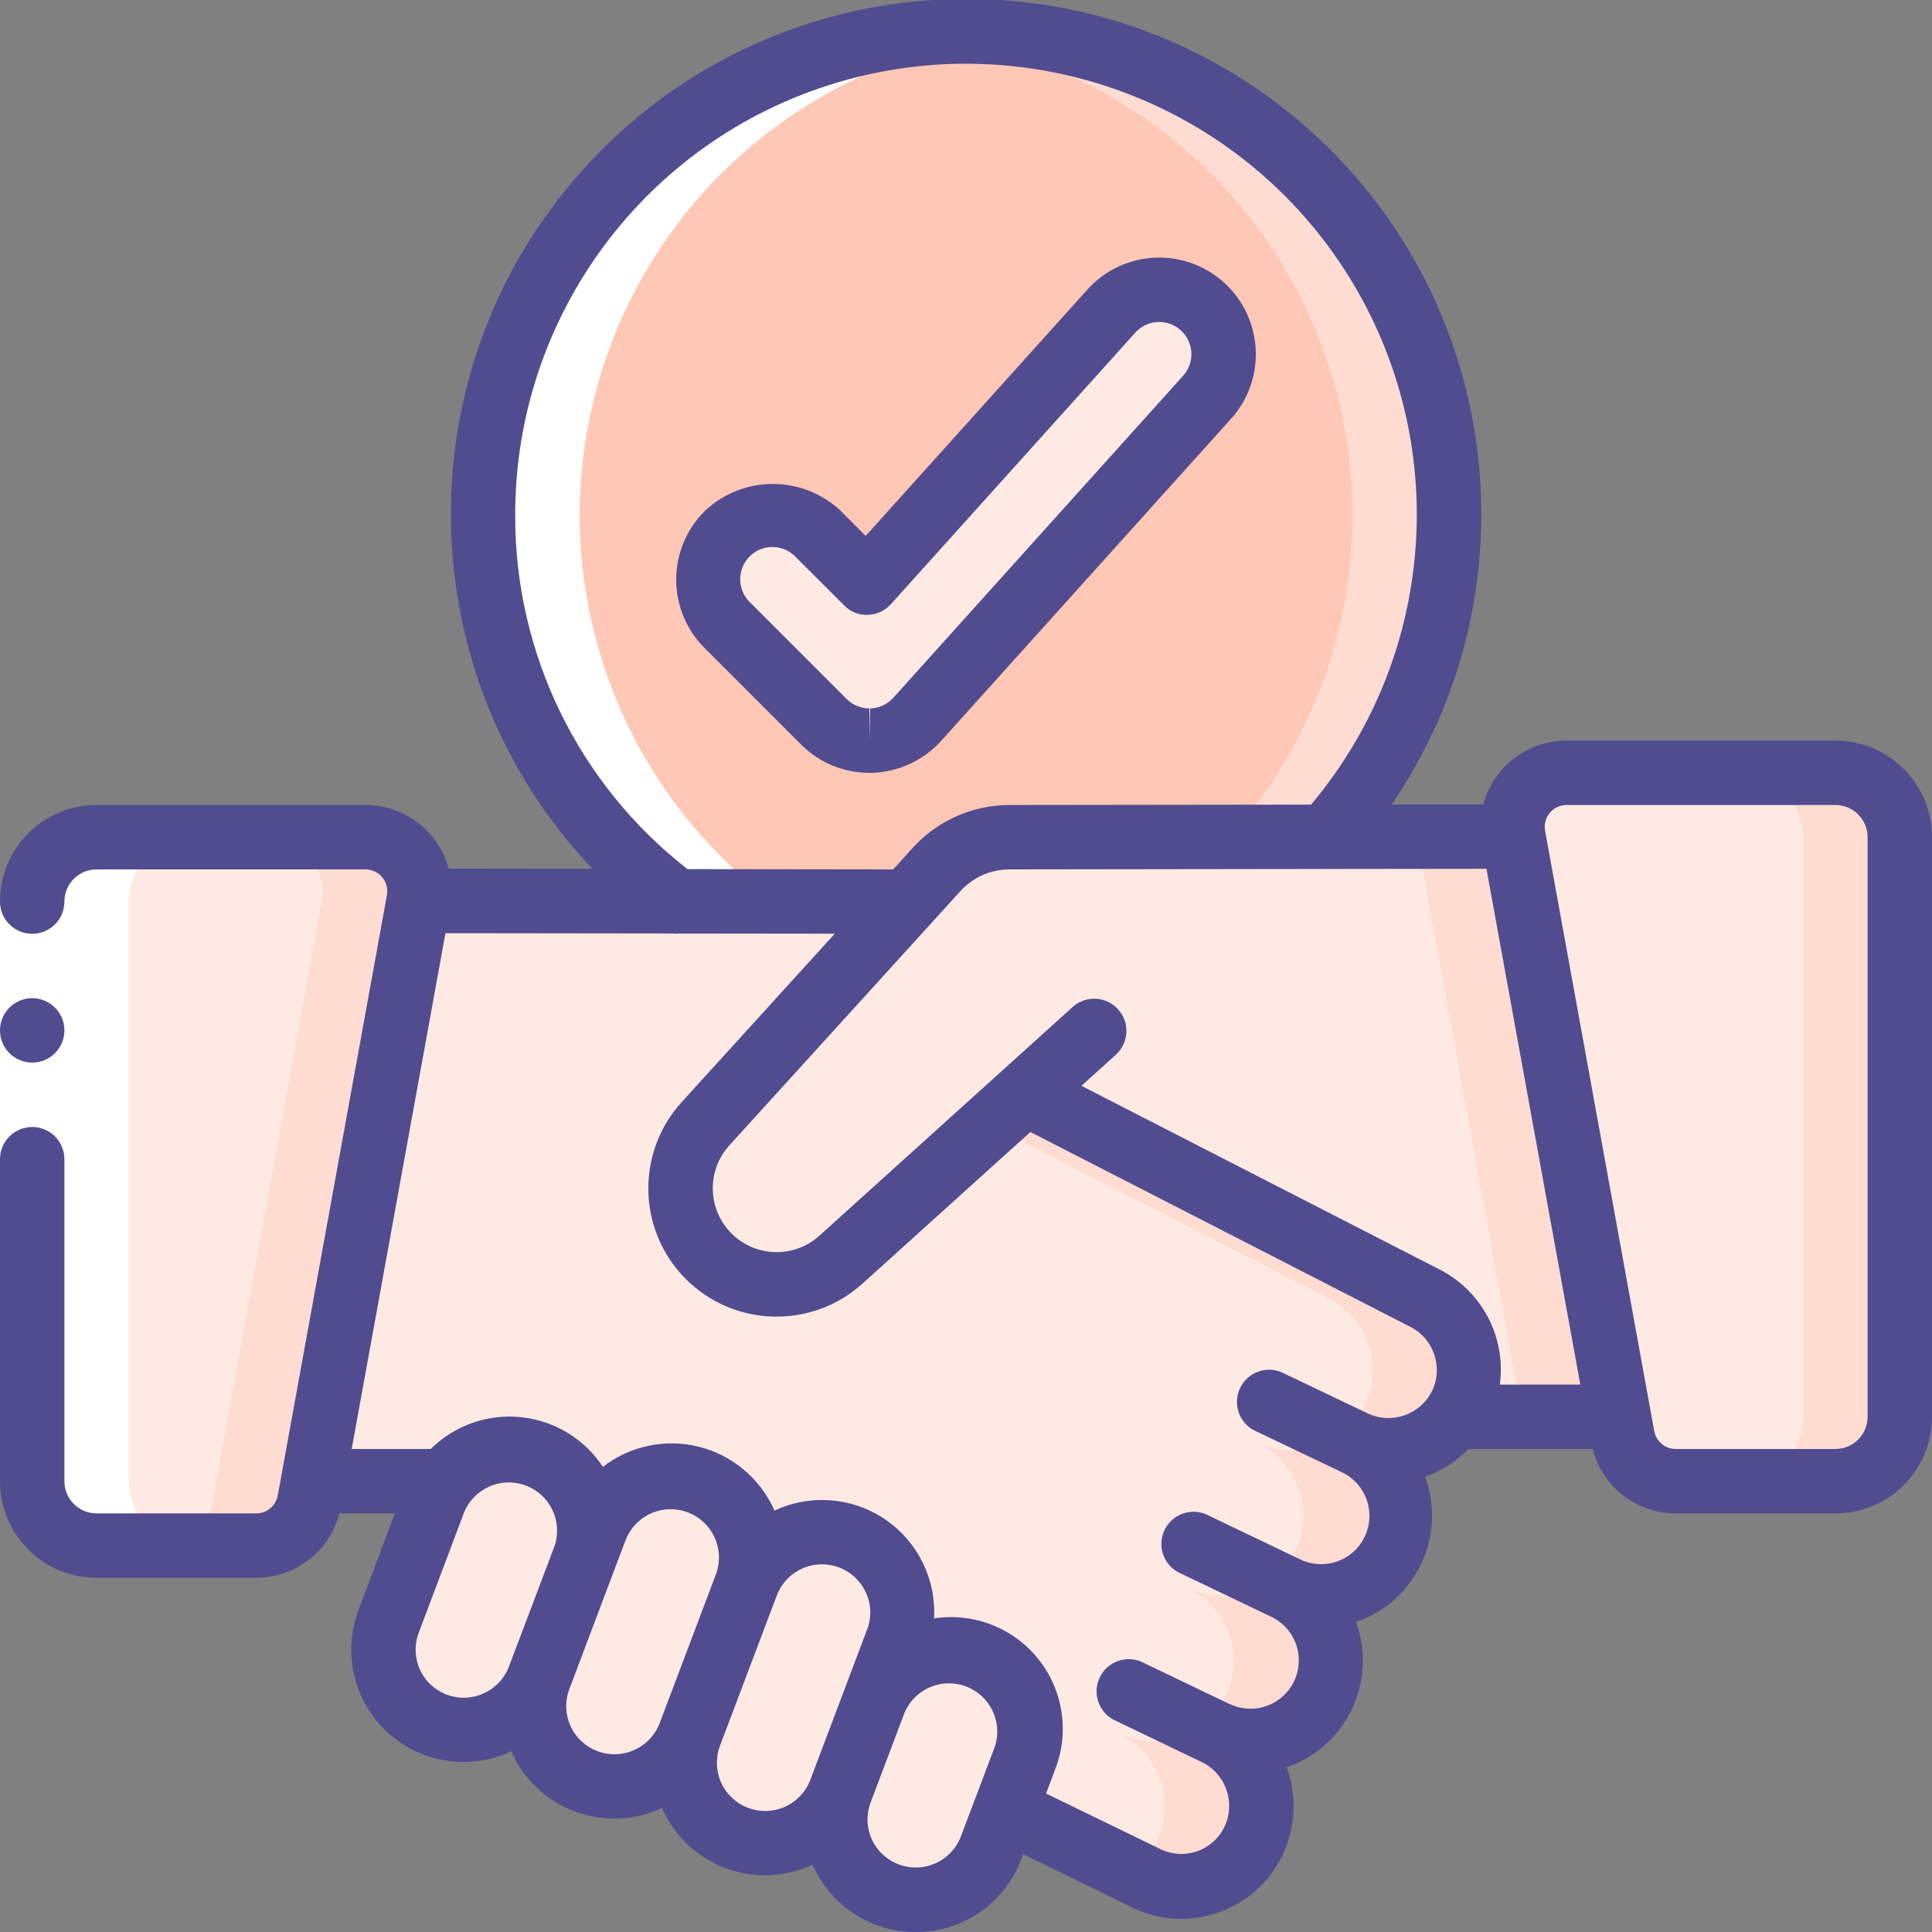<svg width="96" height="96" viewBox="0 0 96 96" fill="none" xmlns="http://www.w3.org/2000/svg">
<rect x="0" y="0" width="96" height="96" fill="#808080" stroke="none"/>
<g clip-path="url(#clip0_4943_1397)">
<path d="M72 25.6C72.01 31.498 69.839 37.191 65.904 41.584L50.16 41.6C48.783 41.598 47.469 42.179 46.544 43.2L45.088 44.8L33.584 44.784C24.562 38.006 21.481 25.858 26.181 15.6C30.881 5.341 42.093 -0.258 53.118 2.148C64.142 4.554 72.002 14.316 72 25.6Z" fill="#FFC7B5"/>
<path d="M48 1.6C47.191 1.6 46.391 1.643 45.6 1.722C54.581 2.624 62.296 8.489 65.568 16.901C68.84 25.314 67.115 34.85 61.104 41.584H65.904C72.205 34.527 73.772 24.426 69.906 15.792C66.039 7.157 57.461 1.599 48 1.6Z" fill="#FFDCD2"/>
<path d="M43.2 36.8C42.351 36.8 41.538 36.462 40.938 35.862L36.138 31.062C34.925 29.807 34.942 27.811 36.176 26.576C37.411 25.342 39.407 25.325 40.662 26.538L43.078 28.952L55.221 15.459C56.403 14.145 58.427 14.038 59.741 15.221C61.055 16.403 61.161 18.427 59.979 19.741L45.579 35.741C44.992 36.394 44.163 36.777 43.285 36.8H43.2Z" fill="#FFEAE3"/>
<path d="M29.312 76C29.314 76.425 29.244 76.847 29.104 77.248L26.784 83.376C25.919 85.305 23.702 86.228 21.724 85.482C19.745 84.737 18.689 82.58 19.312 80.56L21.568 74.576C21.692 74.222 21.876 73.891 22.112 73.6C23.145 72.223 24.943 71.661 26.577 72.205C28.21 72.75 29.312 74.278 29.312 76Z" fill="#FFEAE3"/>
<path d="M37.36 77.328C37.361 77.804 37.274 78.275 37.104 78.72L34.272 86.192C33.494 88.26 31.188 89.305 29.12 88.528C27.052 87.75 26.006 85.444 26.784 83.376L29.104 77.248L29.616 75.904C30.297 74.092 32.179 73.028 34.083 73.378C35.988 73.728 37.368 75.392 37.36 77.328Z" fill="#FFEAE3"/>
<path d="M51.2 85.936C51.201 86.412 51.114 86.883 50.944 87.328L49.968 89.92L49.248 91.808C48.42 93.793 46.17 94.767 44.156 94.014C42.141 93.261 41.083 91.049 41.76 89.008L43.488 84.432C44.203 82.651 46.082 81.629 47.966 81.996C49.849 82.364 51.207 84.017 51.2 85.936Z" fill="#FFEAE3"/>
<path d="M44.848 80.144C44.848 80.62 44.761 81.091 44.592 81.536L43.488 84.432L41.76 89.008C40.982 91.076 38.675 92.122 36.608 91.344C34.54 90.566 33.494 88.26 34.272 86.192L37.104 78.72C37.785 76.908 39.667 75.844 41.571 76.194C43.475 76.544 44.855 78.208 44.848 80.144Z" fill="#FFEAE3"/>
<path d="M72.608 69.792C73.556 67.799 72.711 65.415 70.72 64.464L50.944 54.32L41.76 62.608C40.357 63.859 38.349 64.168 36.635 63.398C34.92 62.627 33.819 60.92 33.824 59.04C33.814 57.856 34.255 56.712 35.056 55.84L45.088 44.8L46.544 43.2C47.469 42.179 48.783 41.598 50.16 41.6L65.904 41.584L75.2 41.568L80.448 70.4H72.24C72.387 70.213 72.51 70.009 72.608 69.792Z" fill="#FFEAE3"/>
<path d="M75.2 41.568L70.402 41.576L75.648 70.4H80.448L75.2 41.568Z" fill="#FFDCD2"/>
<path d="M94.4 41.6V70.4C94.395 72.165 92.965 73.595 91.2 73.6H83.264C81.965 73.602 80.852 72.671 80.624 71.392L80.448 70.4L75.2 41.568C75.056 40.784 75.267 39.977 75.777 39.365C76.287 38.753 77.043 38.399 77.84 38.4H91.2C92.965 38.405 94.395 39.835 94.4 41.6Z" fill="#FFEAE3"/>
<path d="M91.2 38.4H86.4C88.165 38.405 89.595 39.835 89.6 41.6V70.4C89.595 72.165 88.165 73.595 86.4 73.6H91.2C92.965 73.595 94.395 72.165 94.4 70.4V41.6C94.395 39.835 92.965 38.405 91.2 38.4Z" fill="#FFDCD2"/>
<path d="M72.608 69.792C72.511 70.009 72.387 70.213 72.24 70.4C71.127 71.988 69.023 72.531 67.28 71.68C68.671 72.346 69.555 73.753 69.552 75.296C69.549 75.893 69.418 76.482 69.168 77.024C68.505 78.418 67.096 79.303 65.552 79.296C64.96 79.293 64.376 79.162 63.84 78.912C65.513 79.722 66.408 81.578 65.999 83.391C65.591 85.204 63.987 86.497 62.128 86.512C61.531 86.509 60.942 86.378 60.4 86.128C61.794 86.792 62.679 88.2 62.672 89.744C62.669 90.341 62.538 90.93 62.288 91.472C61.834 92.427 61.018 93.161 60.021 93.512C59.024 93.863 57.928 93.803 56.976 93.344L49.968 89.92L50.944 87.328C51.114 86.883 51.201 86.412 51.2 85.936C51.207 84.017 49.849 82.364 47.966 81.996C46.082 81.629 44.203 82.651 43.488 84.432L44.592 81.536C44.762 81.091 44.849 80.62 44.848 80.144C44.856 78.208 43.476 76.544 41.572 76.194C39.667 75.844 37.786 76.908 37.104 78.72C37.274 78.275 37.361 77.804 37.36 77.328C37.368 75.392 35.988 73.728 34.084 73.378C32.179 73.028 30.298 74.092 29.616 75.904L29.104 77.248C29.244 76.847 29.315 76.425 29.312 76C29.312 74.278 28.21 72.75 26.577 72.205C24.944 71.661 23.145 72.223 22.112 73.6H15.552L20.8 44.768L33.584 44.784L45.088 44.8L35.056 55.84C34.255 56.712 33.815 57.856 33.824 59.04C33.82 60.92 34.921 62.627 36.635 63.398C38.35 64.168 40.357 63.859 41.76 62.608L50.944 54.32L70.72 64.464C72.712 65.415 73.556 67.799 72.608 69.792Z" fill="#FFEAE3"/>
<path d="M70.72 64.464L50.944 54.32L49.205 55.889L65.92 64.464C67.612 65.264 68.523 67.131 68.113 68.957C67.702 70.784 66.08 72.081 64.208 72.08C63.609 72.079 63.019 71.942 62.48 71.68C64.175 72.481 65.086 74.353 64.671 76.181C64.256 78.009 62.627 79.304 60.752 79.296C60.161 79.293 59.577 79.162 59.04 78.912C60.713 79.722 61.608 81.578 61.199 83.391C60.791 85.204 59.187 86.497 57.328 86.512C56.731 86.509 56.142 86.378 55.6 86.128C57.594 87.086 58.438 89.475 57.488 91.472C57.197 92.073 56.756 92.589 56.208 92.971L56.97 93.344C57.922 93.803 59.018 93.863 60.015 93.512C61.012 93.161 61.828 92.426 62.282 91.472C63.23 89.475 62.386 87.086 60.394 86.128C60.936 86.378 61.525 86.509 62.122 86.512C63.981 86.497 65.584 85.204 65.993 83.391C66.401 81.578 65.507 79.722 63.834 78.912C64.37 79.162 64.954 79.293 65.546 79.296C67.421 79.304 69.05 78.009 69.465 76.181C69.879 74.353 68.969 72.481 67.274 71.68C68.229 72.145 69.332 72.207 70.333 71.852C71.335 71.497 72.152 70.755 72.602 69.792C73.551 67.801 72.709 65.417 70.72 64.464Z" fill="#FFDCD2"/>
<path d="M20.8 44.768L15.552 73.6L15.376 74.592C15.148 75.871 14.035 76.802 12.736 76.8H4.8C3.035 76.795 1.605 75.365 1.6 73.6V44.8C1.605 43.035 3.035 41.605 4.8 41.6H18.16C18.957 41.599 19.713 41.953 20.223 42.565C20.733 43.177 20.945 43.984 20.8 44.768Z" fill="#FFEAE3"/>
<path d="M18.16 41.6H13.36C14.157 41.599 14.913 41.953 15.423 42.565C15.933 43.177 16.145 43.984 16 44.768L10.752 73.6L10.576 74.592C10.348 75.871 9.235 76.802 7.936 76.8H12.736C14.035 76.802 15.148 75.871 15.376 74.592L15.552 73.6L20.8 44.768C20.945 43.984 20.733 43.177 20.223 42.565C19.713 41.953 18.957 41.599 18.16 41.6Z" fill="#FFDCD2"/>
<path d="M33.578 44.778H38.378C30.482 38.836 27.035 28.663 29.692 19.146C32.35 9.629 40.569 2.713 50.4 1.722C49.61 1.643 48.81 1.6 48 1.6C37.678 1.603 28.514 8.206 25.244 17.996C21.974 27.787 25.329 38.572 33.578 44.778Z" fill="white"/>
<path d="M4.8 76.8H9.6C7.835 76.795 6.405 75.365 6.4 73.6V44.8C6.405 43.035 7.835 41.605 9.6 41.6H4.8C3.035 41.605 1.605 43.035 1.6 44.8V73.6C1.605 75.365 3.035 76.795 4.8 76.8Z" fill="white"/>
<path d="M0 44.8H3.2V57.6H0V44.8Z" fill="white"/>
<path d="M46.768 36.811L61.168 20.811C62.941 18.841 62.782 15.806 60.811 14.032C58.84 12.258 55.805 12.418 54.032 14.389L43.016 26.629L41.795 25.406C39.895 23.595 36.907 23.595 35.006 25.406C34.106 26.307 33.6 27.528 33.6 28.801C33.6 30.074 34.106 31.295 35.006 32.195L39.806 36.995C40.705 37.898 41.926 38.404 43.2 38.4H43.328C44.643 38.362 45.886 37.788 46.768 36.811ZM43.2 36.8V35.2C42.775 35.201 42.368 35.032 42.069 34.731L37.269 29.931C36.853 29.529 36.686 28.935 36.832 28.375C36.979 27.816 37.416 27.379 37.975 27.233C38.535 27.086 39.129 27.253 39.531 27.669L41.947 30.083C42.252 30.401 42.68 30.572 43.12 30.552C43.559 30.54 43.974 30.349 44.267 30.022L56.41 16.531C56.792 16.106 57.372 15.917 57.931 16.035C58.49 16.153 58.944 16.561 59.121 17.105C59.299 17.648 59.172 18.245 58.79 18.67L44.39 34.67C44.096 34.998 43.68 35.19 43.24 35.202L43.2 36.8Z" fill="#514B8F"/>
<path d="M91.2 36.8H77.843C75.906 36.799 74.209 38.099 73.706 39.97H69.154C76.723 28.871 74.426 13.809 63.892 5.472C53.358 -2.866 38.171 -1.642 29.108 8.274C20.044 18.191 20.188 33.426 29.437 43.17L22.294 43.16C21.788 41.293 20.091 39.998 18.157 40H4.8C2.149 40 0 42.149 0 44.8C0 45.684 0.716 46.4 1.6 46.4C2.484 46.4 3.2 45.684 3.2 44.8C3.2 43.916 3.916 43.2 4.8 43.2H18.157C18.479 43.2 18.785 43.342 18.991 43.59C19.198 43.837 19.284 44.163 19.226 44.48L13.803 74.307C13.709 74.824 13.258 75.2 12.733 75.2H4.8C3.916 75.2 3.2 74.484 3.2 73.6V57.6C3.2 56.716 2.484 56 1.6 56C0.716 56 0 56.716 0 57.6V73.6C0 76.251 2.149 78.4 4.8 78.4H12.733C14.677 78.397 16.375 77.082 16.864 75.2H19.622L17.816 80C17.291 81.387 17.34 82.926 17.952 84.277C18.564 85.628 19.689 86.68 21.078 87.2C22.489 87.723 24.049 87.657 25.411 87.019C25.419 87.038 25.422 87.058 25.43 87.077C26.046 88.44 27.183 89.5 28.587 90.018C29.99 90.537 31.543 90.471 32.898 89.835C32.898 89.854 32.909 89.874 32.917 89.893C33.533 91.256 34.67 92.316 36.073 92.834C37.477 93.353 39.029 93.287 40.384 92.651C40.392 92.67 40.394 92.69 40.402 92.707C41.332 94.773 43.416 96.074 45.681 96.004C47.945 95.934 49.944 94.507 50.746 92.387L50.842 92.134L56.282 94.79C57.035 95.157 57.861 95.348 58.699 95.349C59.329 95.347 59.955 95.239 60.549 95.029C61.957 94.537 63.107 93.499 63.741 92.149C64.379 90.788 64.448 89.229 63.934 87.816L63.99 87.797C65.399 87.297 66.549 86.255 67.185 84.903C67.821 83.551 67.891 82 67.378 80.597L67.429 80.579C68.838 80.08 69.988 79.038 70.624 77.686C71.261 76.334 71.331 74.783 70.818 73.379C71.628 73.091 72.362 72.618 72.96 72H79.136C79.625 73.882 81.323 75.197 83.267 75.2H91.2C93.851 75.2 96 73.051 96 70.4V41.6C96 38.949 93.851 36.8 91.2 36.8ZM25.6 25.6C25.586 15.697 32.076 6.96 41.561 4.113C51.046 1.267 61.275 4.986 66.716 13.26C72.157 21.535 71.519 32.4 65.147 39.981L50.16 40C48.333 40.001 46.59 40.771 45.36 42.122L44.384 43.2L34.162 43.187C28.74 38.965 25.579 32.471 25.6 25.6ZM22.2 84.205C21.606 83.983 21.125 83.533 20.863 82.954C20.602 82.376 20.582 81.718 20.808 81.125L23.067 75.134C23.563 73.951 24.902 73.366 26.107 73.808C27.312 74.249 27.956 75.56 27.57 76.784L26.248 80.28L25.288 82.811C24.818 84.047 23.438 84.67 22.2 84.205ZM29.686 87.014C29.092 86.792 28.611 86.343 28.348 85.765C28.086 85.188 28.064 84.53 28.288 83.936C28.477 83.438 31.168 76.302 31.11 76.467C31.608 75.275 32.959 74.691 34.168 75.144C35.377 75.598 36.011 76.927 35.602 78.152L32.781 85.619C32.308 86.856 30.926 87.479 29.686 87.014ZM37.173 89.83C36.578 89.608 36.097 89.158 35.835 88.581C35.572 88.003 35.551 87.344 35.774 86.75L38.597 79.283C38.939 78.374 39.796 77.761 40.767 77.731C41.737 77.7 42.631 78.257 43.03 79.142C43.293 79.718 43.314 80.375 43.088 80.966C42.666 82.086 40.102 88.869 40.267 88.435C40.042 89.031 39.589 89.512 39.009 89.774C38.429 90.035 37.768 90.056 37.173 89.83ZM44.658 92.64C44.063 92.418 43.581 91.969 43.319 91.391C43.057 90.813 43.036 90.155 43.261 89.562L44.954 85.082C45.465 83.912 46.803 83.347 47.998 83.797C49.193 84.246 49.827 85.553 49.44 86.77L47.747 91.25C47.276 92.485 45.895 93.107 44.658 92.64ZM71.158 69.12C70.575 70.29 69.168 70.786 67.979 70.24L63.659 68.176C62.877 67.862 61.985 68.209 61.62 68.97C61.256 69.73 61.545 70.643 62.28 71.056L66.6 73.117L66.613 73.126C67.413 73.478 67.958 74.237 68.037 75.108C68.115 75.978 67.715 76.822 66.991 77.312C66.266 77.801 65.334 77.858 64.555 77.461L59.915 75.238C59.131 74.917 58.232 75.262 57.865 76.026C57.499 76.79 57.791 77.708 58.533 78.118L63.173 80.339C64.049 80.758 64.586 81.663 64.534 82.633C64.483 83.602 63.852 84.445 62.936 84.768C62.34 84.98 61.684 84.945 61.114 84.672H61.09L56.709 82.568C55.923 82.237 55.016 82.581 54.646 83.349C54.277 84.117 54.575 85.04 55.323 85.448L59.723 87.56C60.913 88.142 61.413 89.574 60.843 90.77C60.573 91.338 60.087 91.776 59.493 91.986C58.899 92.196 58.246 92.162 57.678 91.89L51.978 89.12L52.438 87.899C53.15 86.051 52.823 83.964 51.581 82.422C50.338 80.88 48.368 80.116 46.411 80.418C46.522 78.458 45.593 76.585 43.966 75.487C42.339 74.389 40.254 74.228 38.478 75.064C38.478 75.045 38.467 75.026 38.459 75.006C37.756 73.45 36.38 72.301 34.722 71.887C33.065 71.474 31.31 71.842 29.958 72.886C29.041 71.496 27.547 70.59 25.89 70.418C24.232 70.246 22.585 70.827 21.402 72H17.475L22.134 46.37L33.494 46.384C33.53 46.384 33.565 46.402 33.6 46.402C33.635 46.402 33.648 46.386 33.672 46.386L41.48 46.395L33.878 54.757C31.592 57.265 31.672 61.125 34.061 63.536C36.45 65.947 40.31 66.062 42.838 63.798L51.2 56.248L70.032 65.906C71.229 66.484 71.732 67.921 71.158 69.12ZM53.736 53.954L55.47 52.387C56.102 51.79 56.141 50.798 55.558 50.153C54.976 49.507 53.985 49.445 53.326 50.013L40.701 61.414C39.44 62.537 37.522 62.476 36.335 61.276C35.148 60.076 35.108 58.157 36.245 56.909L47.731 44.269C48.356 43.587 49.238 43.199 50.163 43.2L65.843 43.179C65.91 43.183 65.978 43.183 66.045 43.179L73.862 43.17L78.525 68.8H74.525C74.848 66.419 73.611 64.099 71.454 63.04L53.736 53.954ZM92.8 70.4C92.8 71.284 92.084 72 91.2 72H83.267C82.742 72 82.291 71.624 82.197 71.107L76.774 41.28C76.716 40.963 76.802 40.637 77.009 40.389C77.215 40.142 77.521 39.999 77.843 40H91.2C92.084 40 92.8 40.716 92.8 41.6V70.4Z" fill="#514B8F"/>
<path d="M1.6 52.8C2.484 52.8 3.2 52.084 3.2 51.2C3.2 50.316 2.484 49.6 1.6 49.6C0.716 49.6 0 50.316 0 51.2C0 52.084 0.716 52.8 1.6 52.8Z" fill="#514B8F"/>
</g>
<defs>
<clipPath id="clip0_4943_1397">
<rect width="96" height="96" fill="white"/>
</clipPath>
</defs>
</svg>
